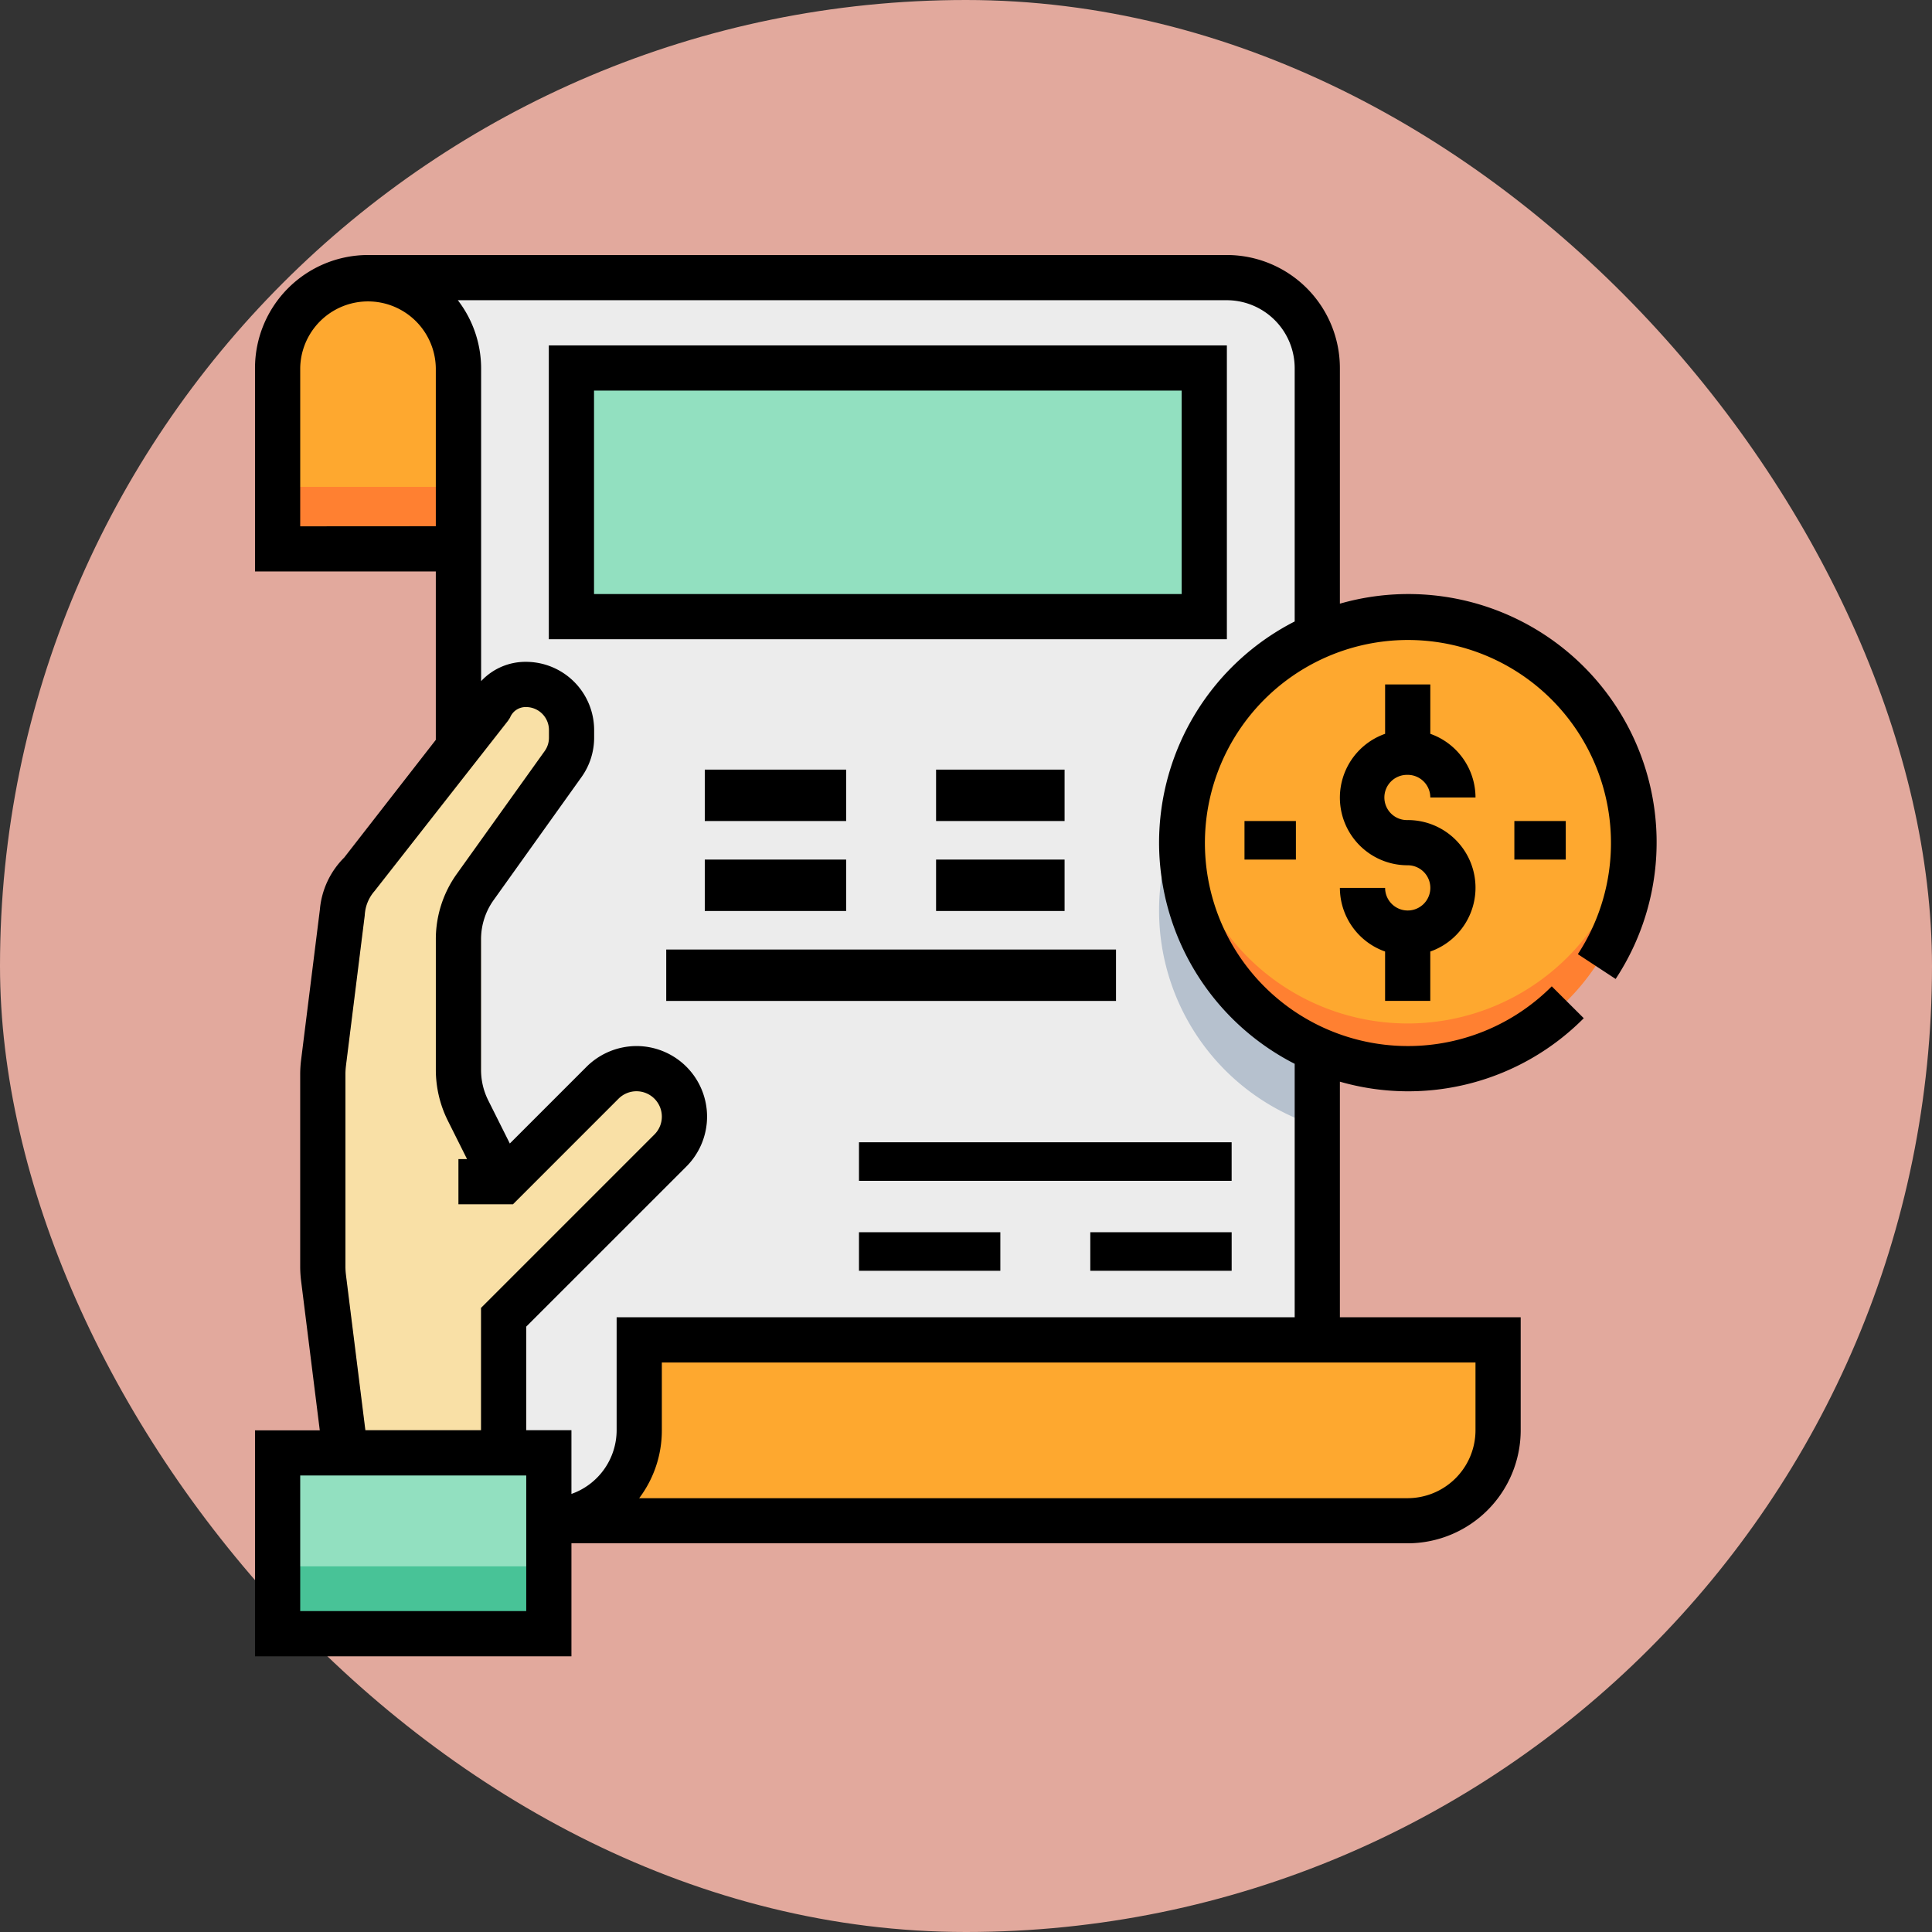 <svg xmlns="http://www.w3.org/2000/svg" width="90.914" height="90.914" viewBox="0 0 90.914 90.914">
  <rect x="0" y="0" width="90.914" height="90.914" fill="#333333" stroke="none"/>
  <g id="Grupo_1106669" data-name="Grupo 1106669" transform="translate(4437 6420)">
    <g id="Grupo_1106121" data-name="Grupo 1106121" transform="translate(-4437 -6420)">
      <rect id="Rectángulo_400898" data-name="Rectángulo 400898" width="90.914" height="90.914" rx="45.457" transform="translate(0 0)" fill="#febdaf" opacity="0.859"/>
      <rect id="Rectángulo_400907" data-name="Rectángulo 400907" width="90.914" height="90.914" rx="45.457" transform="translate(0 0)" fill="none"/>
    </g>
    <g id="factura_1_" data-name="factura (1)" transform="translate(-4425 -6408)">
      <path id="Trazado_877445" data-name="Trazado 877445" d="M77.733,66.5H37.318V12.254A4.254,4.254,0,0,0,33.064,8H73.479a4.254,4.254,0,0,1,4.254,4.254Z" transform="translate(-27.746 -6.936)" fill="#ececec"/>
      <g id="Grupo_1106667" data-name="Grupo 1106667" transform="translate(1.064 1.064)">
        <path id="Trazado_877446" data-name="Trazado 877446" d="M72,392.508h44.669a4.254,4.254,0,0,0,4.254-4.254V384H80.508v4.254a4.254,4.254,0,0,1-4.254,4.254Z" transform="translate(-63.492 -334.013)" fill="#fea82f"/>
        <path id="Trazado_877447" data-name="Trazado 877447" d="M16.508,20.763H8V12.254A4.254,4.254,0,0,1,12.254,8h0a4.254,4.254,0,0,1,4.254,4.254Z" transform="translate(-8 -8)" fill="#fea82f"/>
      </g>
      <path id="Trazado_877448" data-name="Trazado 877448" d="M327.445,155.672a10.638,10.638,0,0,0,0,20.295Z" transform="translate(-277.458 -134.976)" fill="#b6c1ce"/>
      <circle id="Elipse_11647" data-name="Elipse 11647" cx="10.582" cy="10.582" r="10.582" transform="translate(43.539 16.959)" fill="#fea82f"/>
      <path id="Trazado_877449" data-name="Trazado 877449" d="M338.636,209.572A10.637,10.637,0,0,1,328.053,200c-.034.35-.053.7-.053,1.064a10.636,10.636,0,0,0,21.271,0c0-.359-.019-.714-.053-1.064A10.637,10.637,0,0,1,338.636,209.572Z" transform="translate(-284.394 -173.411)" fill="#ff8031"/>
      <g id="Grupo_1106668" data-name="Grupo 1106668" transform="translate(1.209 5.47)">
        <rect id="Rectángulo_403494" data-name="Rectángulo 403494" width="12.699" height="8.466" transform="translate(0 50.795)" fill="#92e0c0"/>
        <rect id="Rectángulo_403495" data-name="Rectángulo 403495" width="29.63" height="11.489" transform="translate(13.908 0)" fill="#92e0c0"/>
      </g>
      <rect id="Rectángulo_403496" data-name="Rectángulo 403496" width="8.466" height="3.024" transform="translate(1.209 10.912)" fill="#ff8031"/>
      <rect id="Rectángulo_403497" data-name="Rectángulo 403497" width="12.699" height="3.024" transform="translate(1.209 61.708)" fill="#48c397"/>
      <path id="Trazado_877450" data-name="Trazado 877450" d="M33.064,188.161l-1.031-8.246a4.157,4.157,0,0,1-.033-.528v-9.042a4.157,4.157,0,0,1,.033-.528l.886-7.084a2.822,2.822,0,0,1,.864-1.847l6.082-7.822A1.85,1.85,0,0,1,41.556,152h0a2.143,2.143,0,0,1,2.143,2.143v.362a2.143,2.143,0,0,1-.4,1.245l-4.127,5.777A4.244,4.244,0,0,0,38.381,164v6.141a4.267,4.267,0,0,0,.449,1.9l1.678,3.356h0l4.657-4.657a2.255,2.255,0,0,1,1.6-.66h0a2.256,2.256,0,0,1,2.256,2.256h0a2.255,2.255,0,0,1-.66,1.6l-7.848,7.848v6.381Z" transform="translate(-27.746 -131.792)" fill="#f9e0a6"/>
      <path id="Trazado_877451" data-name="Trazado 877451" d="M104,45.826h31.907V32H104Zm2.127-11.7H133.78V43.7H106.127Z" transform="translate(-90.174 -27.746)"/>
      <rect id="Rectángulo_403498" data-name="Rectángulo 403498" width="21.165" height="2.419" transform="translate(19.351 32.682)"/>
      <rect id="Rectángulo_403499" data-name="Rectángulo 403499" width="6.652" height="2.419" transform="translate(21.165 24.216)"/>
      <rect id="Rectángulo_403500" data-name="Rectángulo 403500" width="6.047" height="2.419" transform="translate(32.049 24.216)"/>
      <rect id="Rectángulo_403501" data-name="Rectángulo 403501" width="6.652" height="2.419" transform="translate(21.165 28.449)"/>
      <rect id="Rectángulo_403502" data-name="Rectángulo 403502" width="6.047" height="2.419" transform="translate(32.049 28.449)"/>
      <rect id="Rectángulo_403503" data-name="Rectángulo 403503" width="17.536" height="1.814" transform="translate(28.421 41.752)"/>
      <rect id="Rectángulo_403504" data-name="Rectángulo 403504" width="6.652" height="1.814" transform="translate(39.306 45.985)"/>
      <rect id="Rectángulo_403505" data-name="Rectángulo 403505" width="6.652" height="1.814" transform="translate(28.421 45.985)"/>
      <path id="Trazado_877452" data-name="Trazado 877452" d="M387.191,156.254a1.065,1.065,0,0,1,1.064,1.064h2.127a3.186,3.186,0,0,0-2.127-2.995V152h-2.127v2.323a3.183,3.183,0,0,0,1.064,6.186,1.064,1.064,0,1,1-1.064,1.064H384a3.186,3.186,0,0,0,2.127,2.995v2.323h2.127v-2.323a3.183,3.183,0,0,0-1.064-6.186,1.064,1.064,0,1,1,0-2.127Z" transform="translate(-332.949 -131.792)"/>
      <rect id="Rectángulo_403506" data-name="Rectángulo 403506" width="2.419" height="1.814" transform="translate(59.261 26.635)"/>
      <rect id="Rectángulo_403507" data-name="Rectángulo 403507" width="2.419" height="1.814" transform="translate(46.562 26.635)"/>
      <path id="Trazado_877453" data-name="Trazado 877453" d="M64.027,34.067a11.683,11.683,0,0,0-12.976-17.66V5.318A5.324,5.324,0,0,0,45.733,0H5.318A5.324,5.324,0,0,0,0,5.318V14.89H8.508v7.925L4.2,28.351a3.93,3.93,0,0,0-1.148,2.457l-.885,7.085a5.475,5.475,0,0,0-.041.659V47.6a5.461,5.461,0,0,0,.041.659l.881,7.05H0V65.94H14.89V60.623H54.241A5.324,5.324,0,0,0,59.559,55.3V49.987H51.051V38.9a11.638,11.638,0,0,0,11.476-2.986l-1.506-1.5A9.554,9.554,0,1,1,62.249,32.9Zm-61.9-21.3V5.318a3.191,3.191,0,0,1,6.381,0v7.445ZM4.279,47.992a3.31,3.31,0,0,1-.024-.4V38.553a3.279,3.279,0,0,1,.024-.4l.885-7.084a1.87,1.87,0,0,1,.465-1.143L11.9,21.924l.1-.152a.79.79,0,0,1,.752-.5,1.08,1.08,0,0,1,1.08,1.08v.362a1.077,1.077,0,0,1-.2.627L9.5,29.117a5.278,5.278,0,0,0-.991,3.09v6.141a5.368,5.368,0,0,0,.56,2.378l.909,1.817H9.572v2.127h2.567L17.108,39.7a1.193,1.193,0,0,1,2.036.843,1.183,1.183,0,0,1-.349.843l-8.16,8.16V55.3H5.193Zm8.484,15.821H2.127V57.432H12.763ZM57.432,55.3A3.2,3.2,0,0,1,54.241,58.5H18.078A5.289,5.289,0,0,0,19.144,55.3V52.114H57.432ZM42.542,27.652A11.7,11.7,0,0,0,48.924,38.06V49.987H17.017V55.3A3.186,3.186,0,0,1,14.89,58.3V55.3H12.763V50.427L20.3,42.891a3.32,3.32,0,0,0-2.347-5.667A3.342,3.342,0,0,0,15.6,38.2L11.991,41.81l-1.019-2.036a3.214,3.214,0,0,1-.336-1.427V32.207a3.174,3.174,0,0,1,.595-1.855l4.127-5.777a3.184,3.184,0,0,0,.6-1.863V22.35a3.211,3.211,0,0,0-3.207-3.206,2.851,2.851,0,0,0-2.111.908V5.318A5.263,5.263,0,0,0,9.544,2.127H45.733a3.2,3.2,0,0,1,3.191,3.191V17.244A11.7,11.7,0,0,0,42.542,27.652Z"/>
    </g>
  </g>
</svg>

